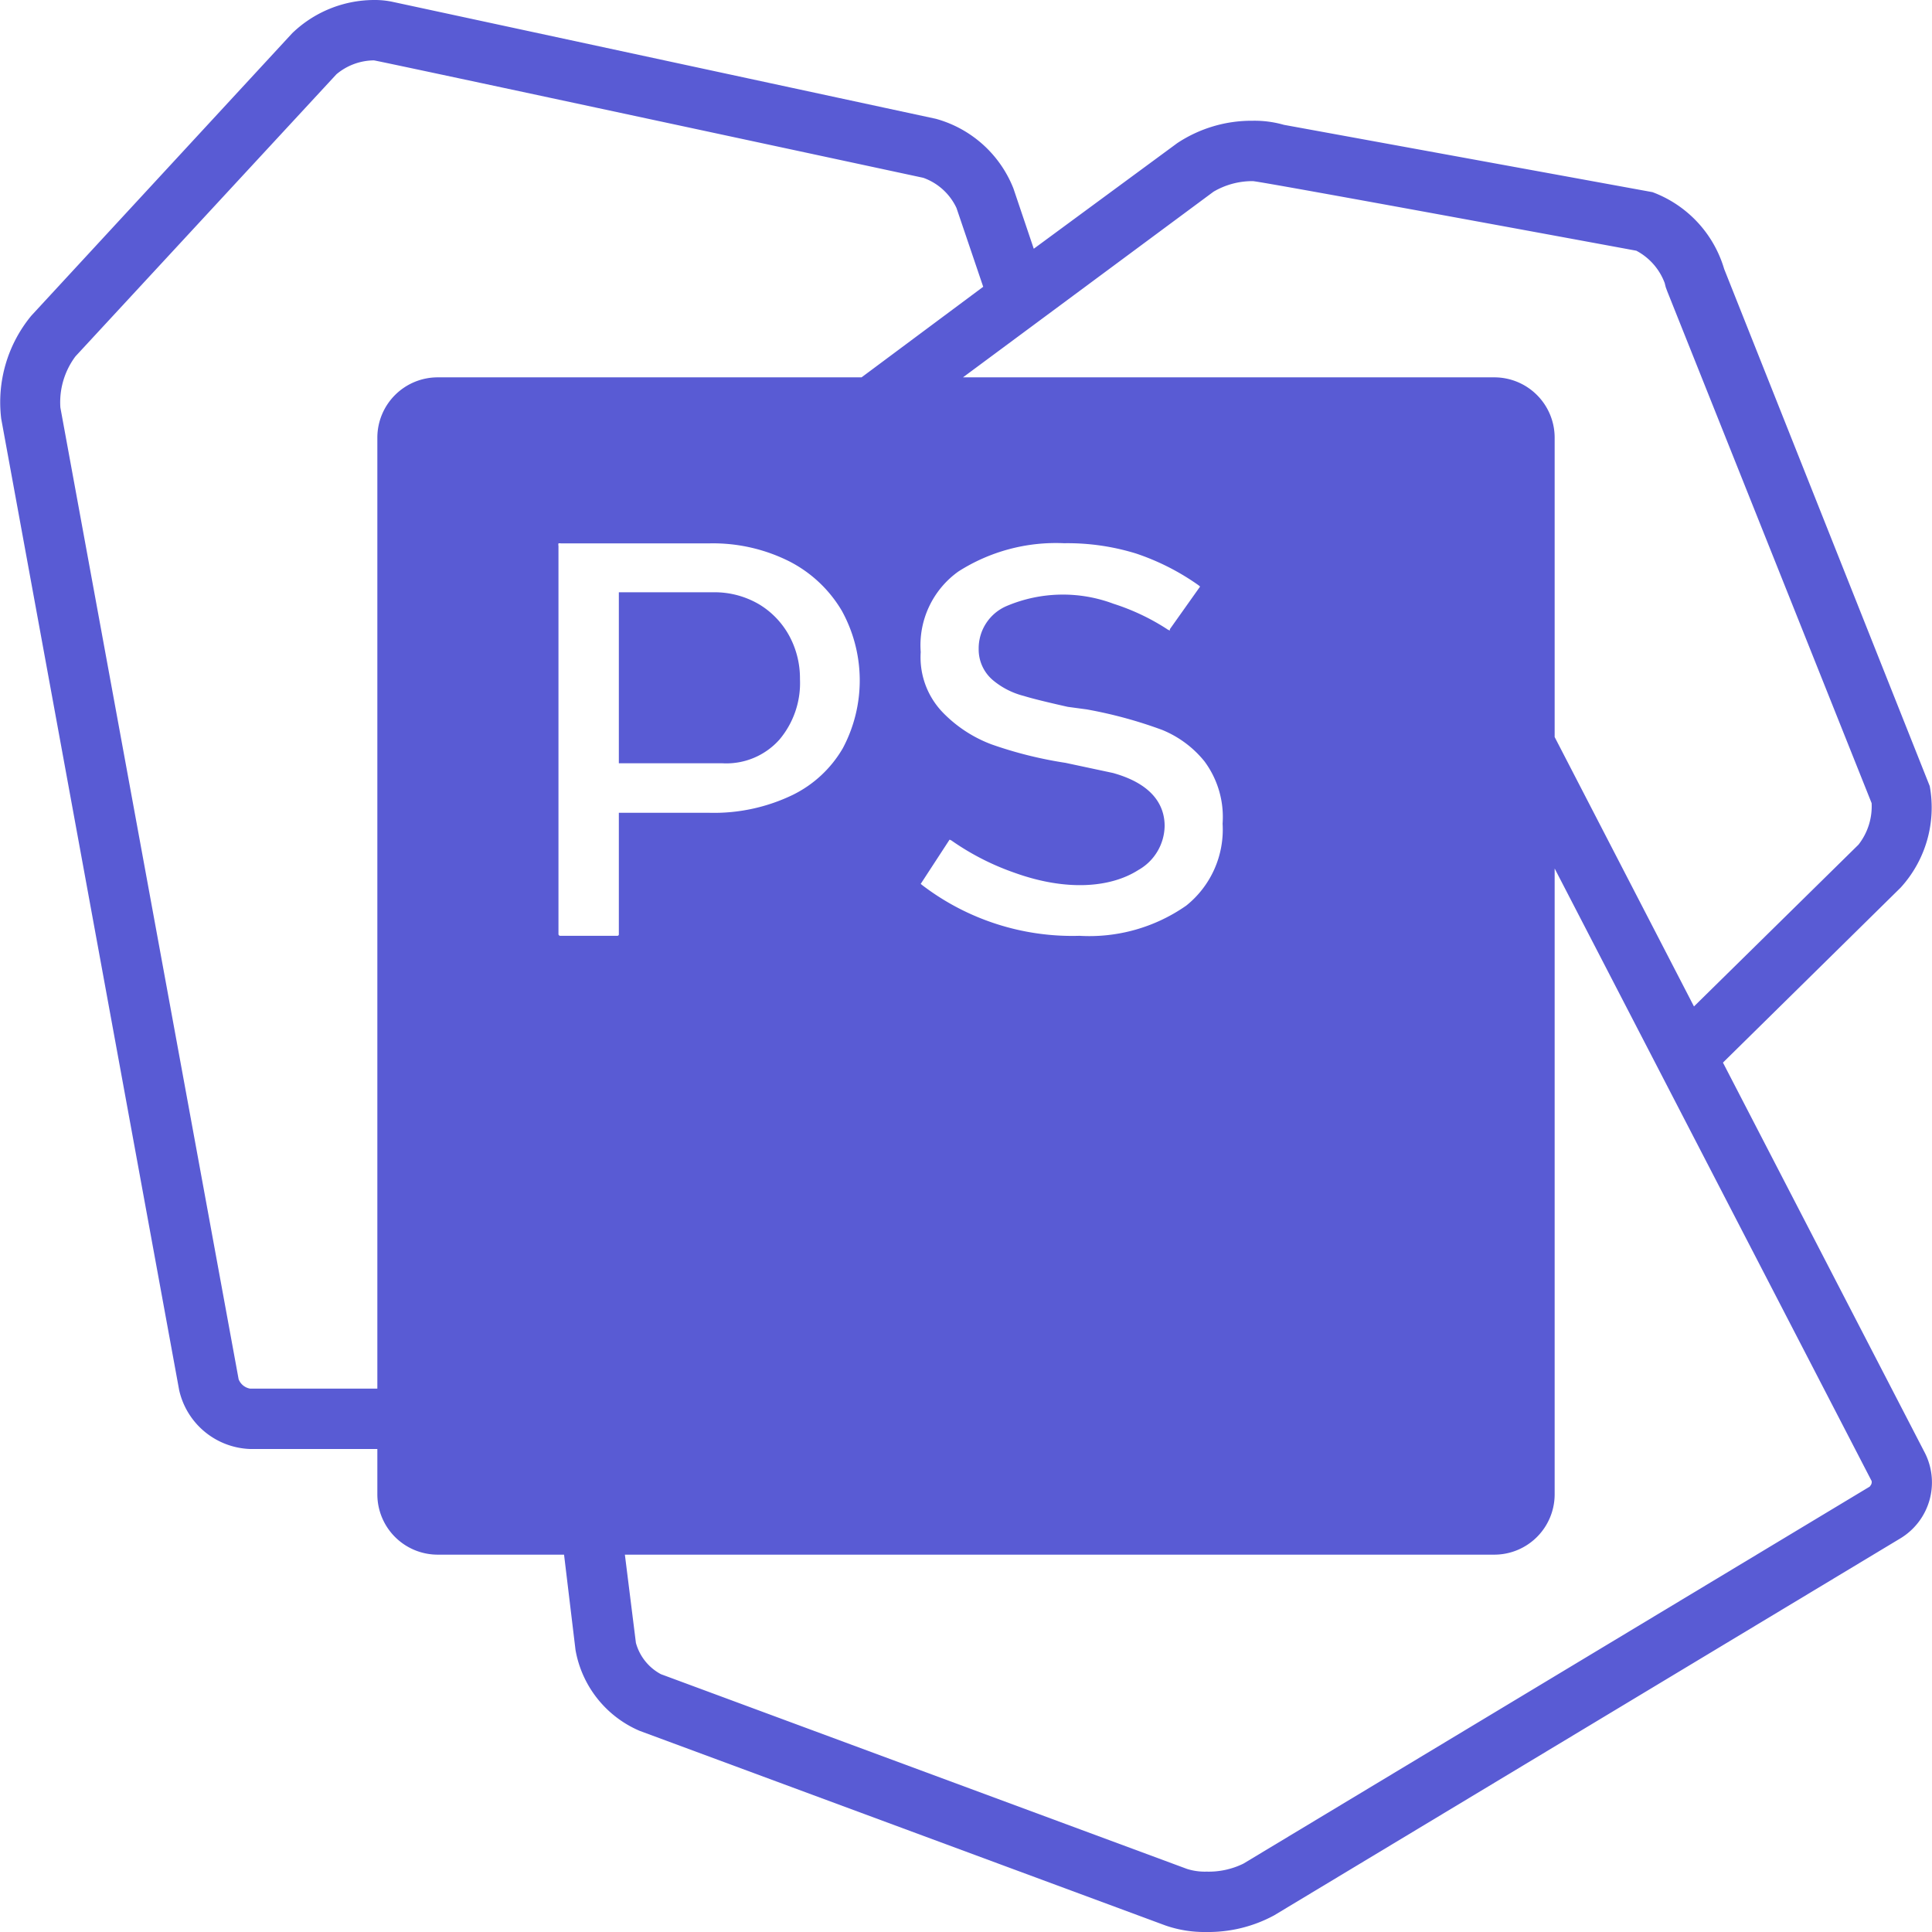 <svg xmlns="http://www.w3.org/2000/svg" data-name="Layer 1" viewBox="0 0 128 128" id="Phpstorm"><path d="M61,87H35a2,2,0,0,0,0,4H61a2,2,0,0,0,0-4Z" fill="#595bd4" class="color000000 svgShape"></path><path d="M52.32,42.24a5.52,5.52,0,0,0-2-2.14,5.82,5.82,0,0,0-3.09-.82H41V50.57h6.88A4.71,4.71,0,0,0,51.64,49,5.81,5.81,0,0,0,53,45,5.91,5.91,0,0,0,52.32,42.24Zm0,0a5.52,5.52,0,0,0-2-2.14,5.82,5.82,0,0,0-3.09-.82H41V50.57h6.88A4.71,4.71,0,0,0,51.64,49,5.81,5.81,0,0,0,53,45,5.91,5.91,0,0,0,52.32,42.24ZM114.15,70.4l11.77-11.59a7.87,7.87,0,0,0,1.93-6.73L114.23,17.82a7.78,7.78,0,0,0-4.75-5.09L85.06,8.27A7.08,7.08,0,0,0,83,8a8.92,8.92,0,0,0-5,1.48l-9.51,7-1.35-4A7.73,7.73,0,0,0,62,7.87L26,.12A5.62,5.62,0,0,0,24.77,0a7.84,7.84,0,0,0-5.41,2.2L2.08,20.91a9,9,0,0,0-2,6.83L11.87,92.1a5,5,0,0,0,4.7,3.9H25v3a4,4,0,0,0,4,4h8.37l.76,6.32a7.18,7.18,0,0,0,4.24,5.35l34.85,12.9a7.87,7.87,0,0,0,2.69.43,9.17,9.17,0,0,0,4.5-1.1l41.53-25a4.33,4.33,0,0,0,1.6-5.62ZM80.4,12.7A5.08,5.08,0,0,1,83,12c.47,0,25.41,4.61,25.41,4.61a4,4,0,0,1,1.88,2.14l.07.28.1.27L124,53.21a4.12,4.12,0,0,1-.87,2.75L112.23,66.68,103,48.83V29a4,4,0,0,0-4-4H63.8ZM73.73,51.21l-3.14-.67a27.09,27.09,0,0,1-4.89-1.22,8.8,8.8,0,0,1-3.24-2.12,5.26,5.26,0,0,1-1.46-4,6,6,0,0,1,2.5-5.34,12,12,0,0,1,7-1.87,15.4,15.4,0,0,1,4.76.68,15.86,15.86,0,0,1,4.14,2.1l.11.09-2,2.82a.45.45,0,0,0,0,.09.62.62,0,0,1-.22-.11A14.76,14.76,0,0,0,73.77,40a9.55,9.55,0,0,0-7.1.16A3.05,3.05,0,0,0,64.84,43a2.66,2.66,0,0,0,1,2.11,5.17,5.17,0,0,0,2,1c.51.16,1.48.4,2.9.72L72,47a29.44,29.44,0,0,1,5,1.36,7,7,0,0,1,2.79,2.07A6.18,6.18,0,0,1,81,54.57,6.45,6.45,0,0,1,78.59,60a11.2,11.2,0,0,1-7.07,2,16.38,16.38,0,0,1-10.41-3.35L61,58.56s1.91-2.93,1.91-2.93a.57.57,0,0,1,.19.1,17,17,0,0,0,4.08,2.08c3.48,1.26,6.41,1,8.24-.17a3.41,3.41,0,0,0,1.74-2.92C77.16,53.56,76.58,52,73.73,51.21ZM25,29V92H16.57a1,1,0,0,1-.76-.62L4,27a5.08,5.08,0,0,1,1-3.39L22.29,4.92A3.91,3.91,0,0,1,24.77,4c.18,0,36.4,7.78,36.4,7.78a3.86,3.86,0,0,1,2.2,2L65.14,19l-8.06,6H29A4,4,0,0,0,25,29ZM41,61.91s0,.08-.09.09H37.1a.13.13,0,0,1-.1-.09V36.17A.38.38,0,0,1,37,36a.41.41,0,0,1,.16,0H47a11.27,11.27,0,0,1,5.31,1.2,8.57,8.57,0,0,1,3.46,3.26,9.56,9.56,0,0,1,.07,9.11,7.82,7.82,0,0,1-3.31,3.09A12,12,0,0,1,47,53.85H41Zm82.91,36.56-41.53,25a5.22,5.22,0,0,1-2.44.53,3.9,3.9,0,0,1-1.3-.18l-34.85-12.9a3.35,3.35,0,0,1-1.66-2.08L41.4,103H99a4,4,0,0,0,4-4V57.54l21,40.58A.37.37,0,0,1,123.88,98.47ZM51.64,49A5.81,5.81,0,0,0,53,45a5.91,5.91,0,0,0-.67-2.8,5.52,5.52,0,0,0-2-2.14,5.82,5.82,0,0,0-3.09-.82H41V50.57h6.88A4.71,4.71,0,0,0,51.64,49Z" fill="#595bd4" class="color000000 svgShape"></path></svg>